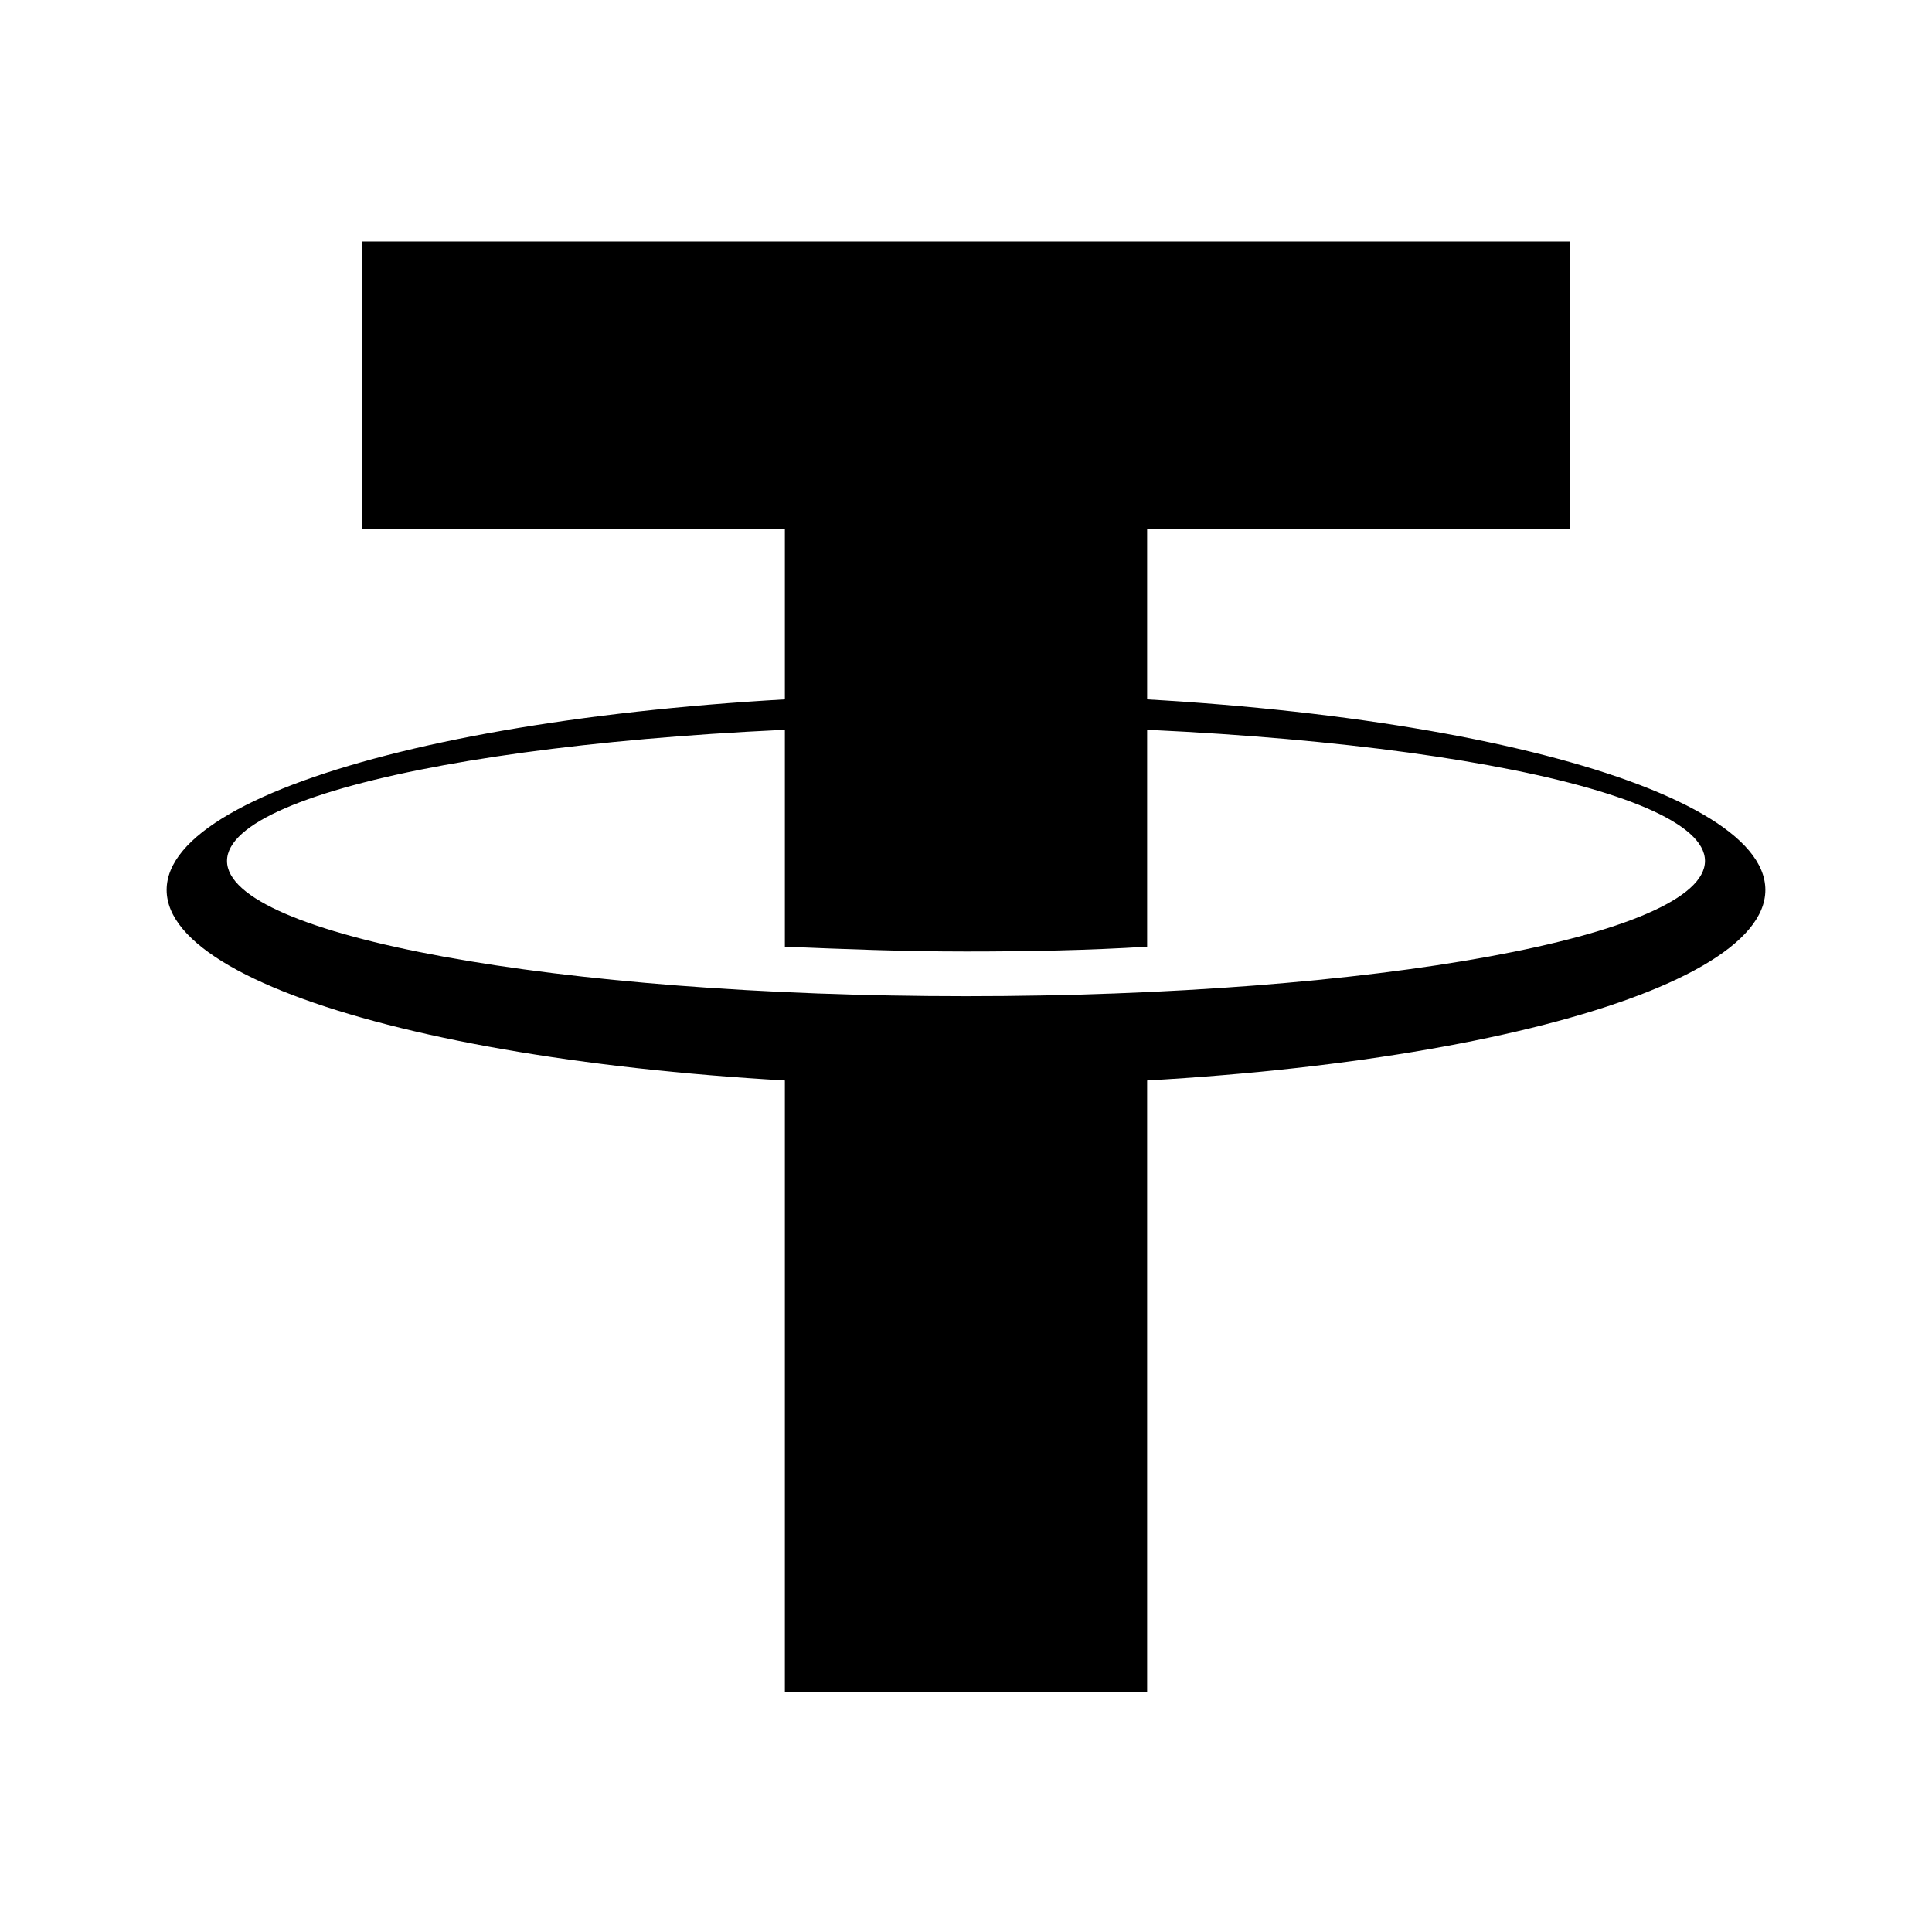 <svg xmlns="http://www.w3.org/2000/svg" viewBox="0 0 16 16"><rect x="3" y="2" width="10" height="2.38" fill="currentColor"/><rect x="5.38" y="9.88" width="5.25" height="3" transform="translate(19.38 3.38) rotate(90)" fill="currentColor"/><path d="M8,5.75c-3.66,0-6.62,.73-6.62,1.62s2.97,1.62,6.62,1.62,6.62-.73,6.62-1.62-2.97-1.62-6.62-1.62Zm0,2.5c-3.38,0-6.12-.5-6.12-1.12s2.74-1.12,6.12-1.12,6.12,.5,6.12,1.12-2.74,1.12-6.12,1.12Z" fill="currentColor"/><path d="M8,7.88c.52,0,1.02-.01,1.5-.04V3.75h-3V7.84c.48,.02,.98,.04,1.5,.04Z" fill="currentColor"/></svg>
